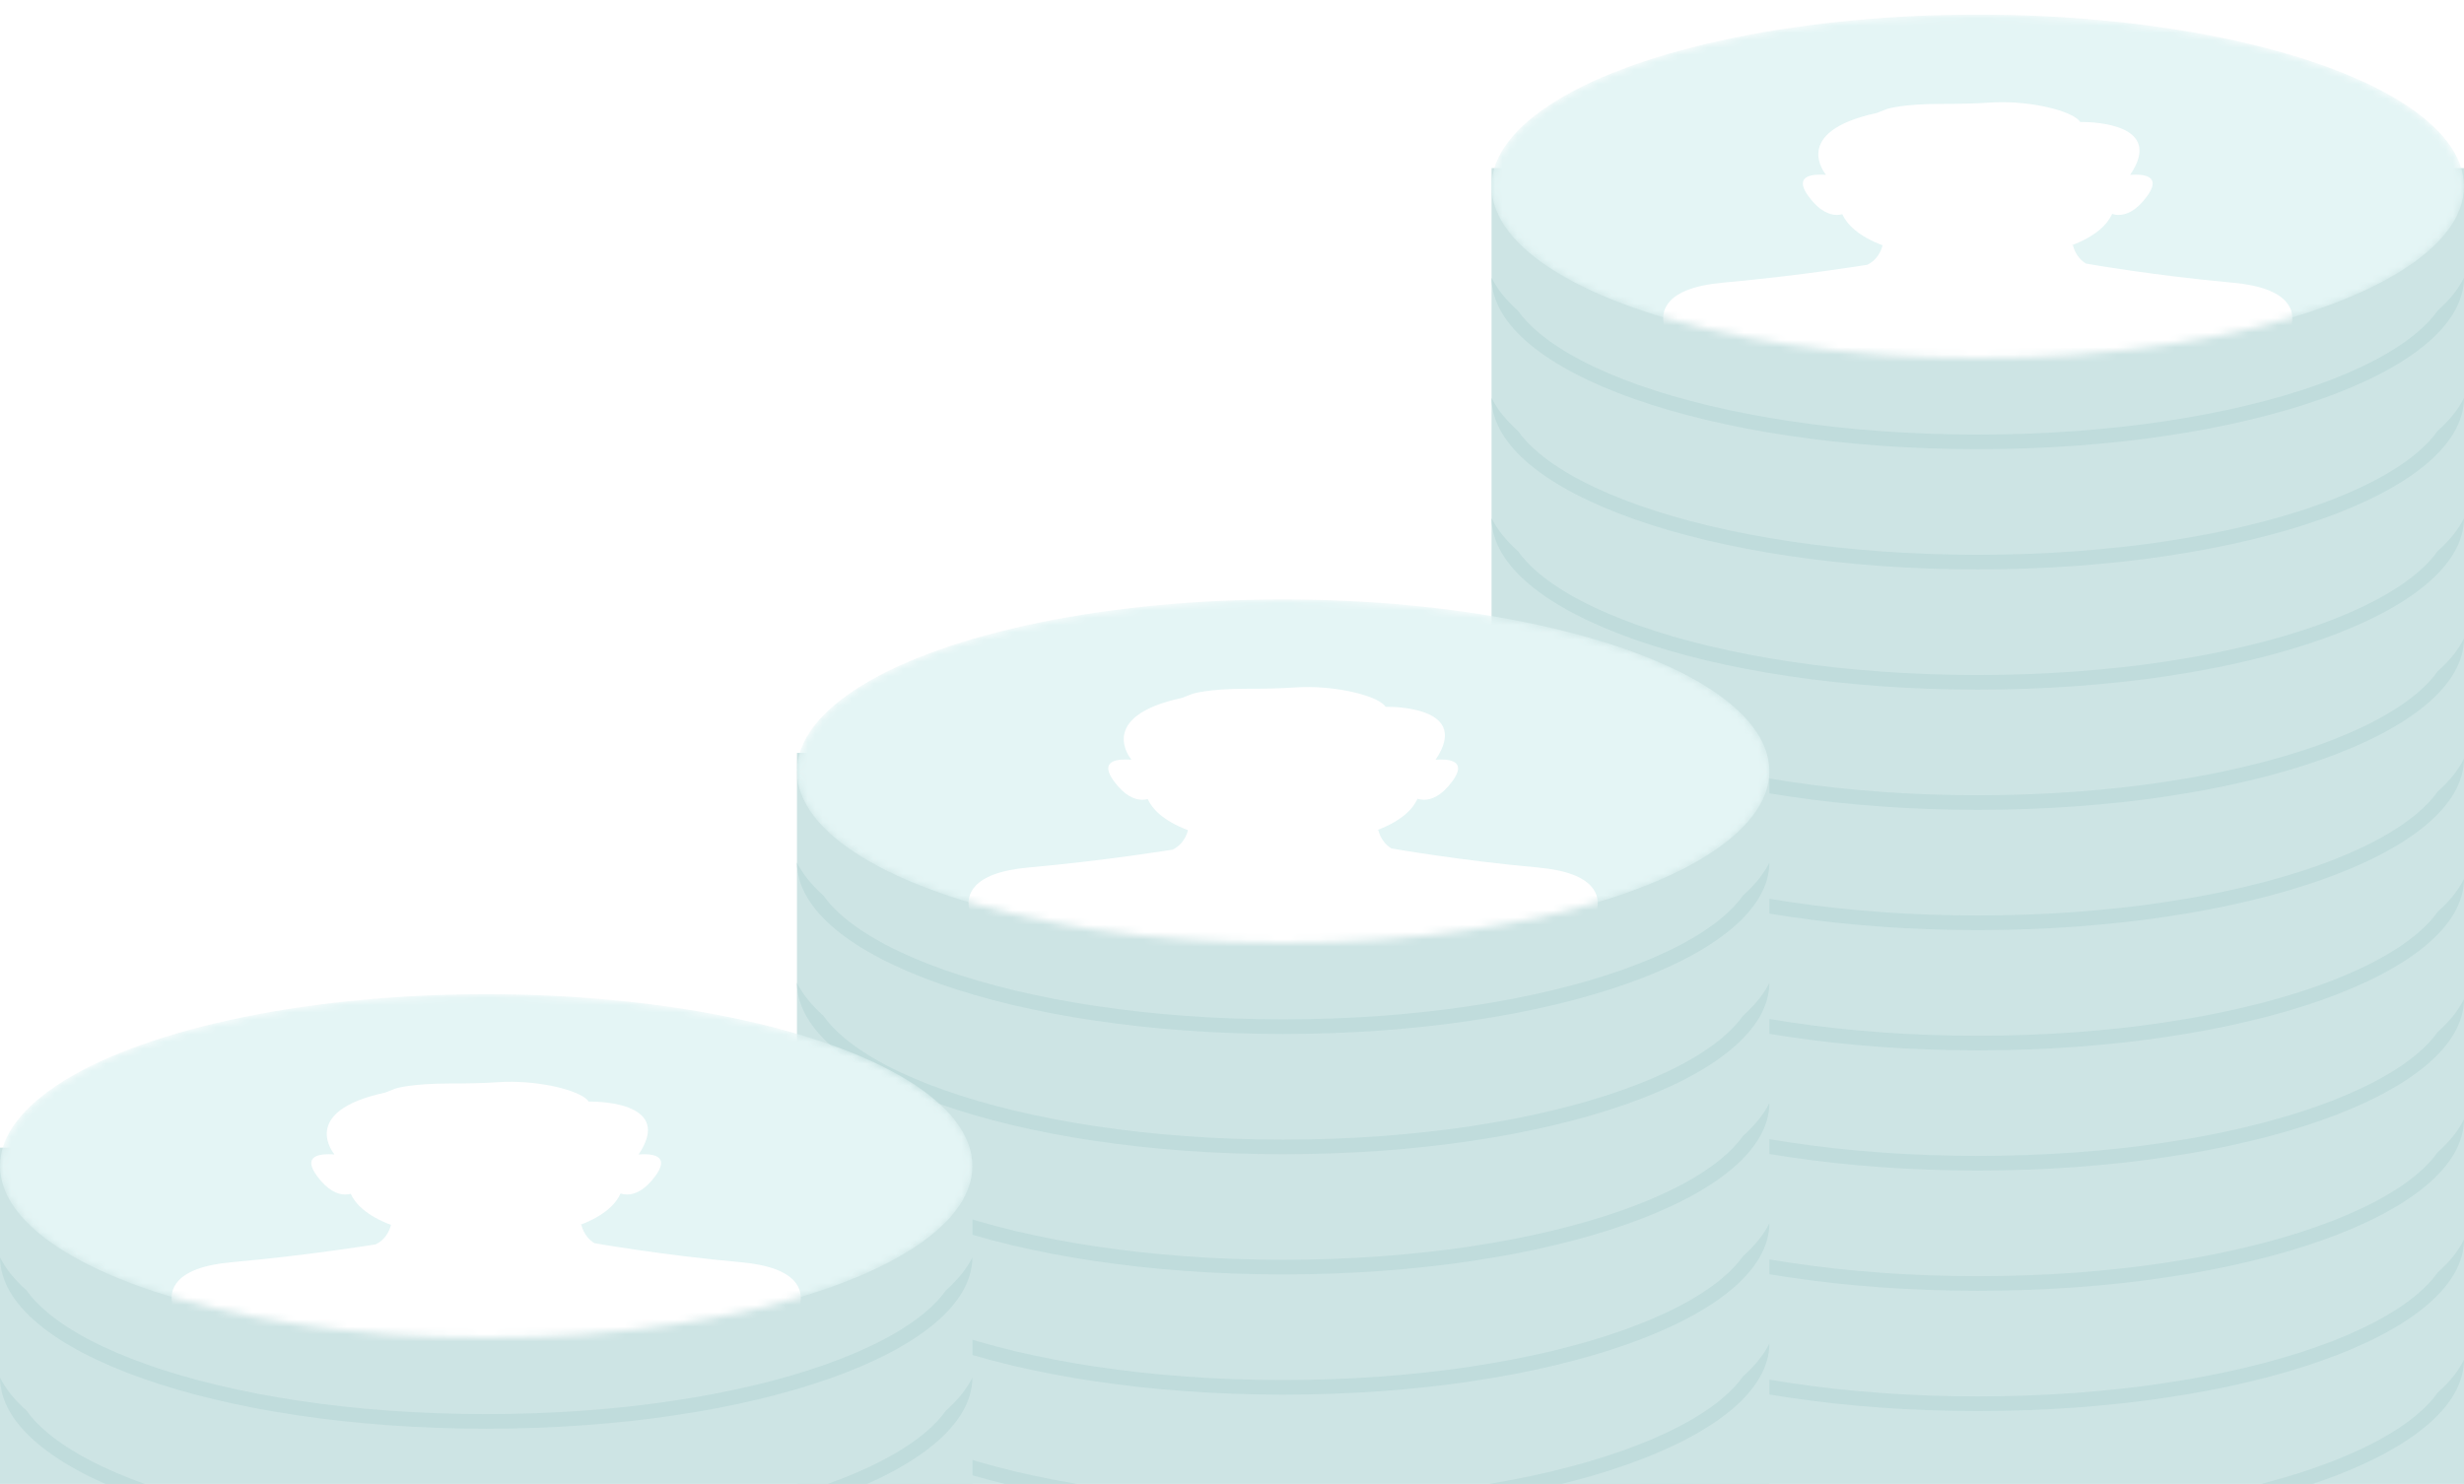 <?xml version="1.0" encoding="UTF-8"?>
<svg fill="none" viewBox="0 0 337 203" xmlns="http://www.w3.org/2000/svg">
<path d="m337 23h-133v201h0.733c4.782 11.319 32.406 20 65.767 20s60.985-8.681 65.767-20h0.733v-201z" clip-rule="evenodd" fill="#CDE4E4" fill-rule="evenodd"/>
<g filter="url(#w)">
<mask id="c" x="204" y="0" width="133" height="47" mask-type="alpha" maskUnits="userSpaceOnUse">
<ellipse cx="270.5" cy="23.5" rx="66.5" ry="23.5" fill="#F8F8F9"/>
</mask>
<g mask="url(#c)">
<ellipse cx="270.5" cy="23.5" rx="66.5" ry="23.5" fill="#E4F5F5"/>
<path d="m313.45 42.294c0.325-1.622-0.06-4.905-8.105-5.627-10.751-0.966-19.973-2.597-20.038-2.608-1.506-0.906-1.785-2.502-1.785-2.502l-0.182 4e-3c3.42-1.298 4.916-2.927 5.535-4.297 0.25 0.079 0.55 0.137 0.889 0.137 1.016 0.002 2.384-0.515 3.862-2.519 1.849-2.508 0.105-2.998-1.574-2.99-0.24 1e-3 -0.478 0.012-0.705 0.029 7e-3 -0.017 0.011-0.026 0.011-0.026 4.691-6.947-5.084-7.211-6.64-7.21-0.131 0-0.204 2e-3 -0.204 2e-3 -0.831-1.308-5.547-2.663-10.47-2.707-0.703-0.006-1.412 0.014-2.112 0.065-1.753 0.128-4.088 0.171-6.47 0.169-5.242-0.004-7.353 0.686-7.353 0.686l-1.424 0.555c-11.93 2.571-6.97 8.417-6.97 8.417l-5e-3 0.055c-0.336-0.036-0.398-0.033-0.784-0.034-1.673-0.004-3.403 0.489-1.559 2.99 1.464 1.987 2.823 2.511 3.837 2.519 0.283 0.003 0.54-0.036 0.764-0.094 0.629 1.359 2.127 2.966 5.503 4.249 0 0-0.316 1.802-2.084 2.663 0 0-8.95 1.477-19.739 2.446-8.041 0.722-8.43 4.001-8.106 5.624 0 0-0.094 2.255 0.934 3.17 0 0 6.115 1.404 17.104 2.46 0 0 13.381-0.006 26.352-0.006h23.58c10.949-1.055 17.041-2.453 17.041-2.453 1.026-0.915 0.934-3.17 0.934-3.17l-0.037 0.003z" fill="#fff"/>
</g>
</g>
<g filter="url(#l)">
<path d="m337 40c-0.777 1.556-1.993 3.059-3.603 4.493-0.712 1.012-1.673 2.037-2.905 3.066-3.115 2.603-7.743 5.036-13.636 7.119-11.769 4.159-28.158 6.769-46.356 6.769s-34.588-2.61-46.356-6.769c-5.894-2.083-10.521-4.516-13.636-7.119-1.232-1.03-2.193-2.054-2.906-3.066-1.609-1.435-2.825-2.938-3.602-4.493 0.081 12.954 29.823 23.447 66.5 23.447s66.419-10.493 66.5-23.447z" clip-rule="evenodd" fill="#C0DCDC" fill-rule="evenodd"/>
</g>
<g filter="url(#k)">
<path d="m337 56.447c-0.777 1.556-1.993 3.059-3.603 4.493-0.712 1.012-1.673 2.037-2.905 3.066-3.115 2.603-7.743 5.036-13.636 7.119-11.769 4.159-28.158 6.769-46.356 6.769s-34.588-2.61-46.356-6.769c-5.894-2.083-10.521-4.516-13.636-7.119-1.232-1.03-2.193-2.054-2.906-3.066-1.609-1.435-2.825-2.938-3.602-4.493 0.081 12.954 29.823 23.447 66.5 23.447s66.419-10.493 66.5-23.447z" clip-rule="evenodd" fill="#C0DCDC" fill-rule="evenodd"/>
</g>
<g filter="url(#j)">
<path d="m337 72.894c-0.777 1.556-1.993 3.059-3.603 4.493-0.712 1.012-1.673 2.037-2.905 3.066-3.115 2.603-7.743 5.036-13.636 7.119-11.769 4.159-28.158 6.769-46.356 6.769s-34.588-2.61-46.356-6.769c-5.894-2.083-10.521-4.516-13.636-7.119-1.232-1.03-2.193-2.054-2.906-3.066-1.609-1.435-2.825-2.938-3.602-4.493 0.081 12.954 29.823 23.447 66.5 23.447s66.419-10.493 66.5-23.447z" clip-rule="evenodd" fill="#C0DCDC" fill-rule="evenodd"/>
</g>
<g filter="url(#i)">
<path d="m337 89.341c-0.777 1.556-1.993 3.059-3.603 4.493-0.712 1.012-1.673 2.037-2.905 3.066-3.115 2.603-7.743 5.037-13.636 7.119-11.769 4.159-28.158 6.769-46.356 6.769s-34.588-2.61-46.356-6.769c-5.894-2.082-10.521-4.516-13.636-7.119-1.232-1.03-2.193-2.054-2.906-3.066-1.609-1.435-2.825-2.938-3.602-4.493 0.081 12.954 29.823 23.447 66.5 23.447s66.419-10.493 66.5-23.447z" clip-rule="evenodd" fill="#C0DCDC" fill-rule="evenodd"/>
</g>
<g filter="url(#h)">
<path d="m337 105.79c-0.777 1.556-1.993 3.059-3.603 4.493-0.712 1.012-1.673 2.037-2.905 3.067-3.115 2.602-7.743 5.036-13.636 7.118-11.769 4.159-28.158 6.769-46.356 6.769s-34.588-2.61-46.356-6.769c-5.894-2.082-10.521-4.516-13.636-7.118-1.232-1.03-2.193-2.055-2.906-3.067-1.609-1.434-2.825-2.937-3.602-4.493 0.081 12.954 29.823 23.447 66.5 23.447s66.419-10.493 66.5-23.447z" clip-rule="evenodd" fill="#C0DCDC" fill-rule="evenodd"/>
</g>
<g filter="url(#g)">
<path d="m337 122.24c-0.777 1.556-1.993 3.059-3.603 4.493-0.712 1.012-1.673 2.037-2.905 3.067-3.115 2.602-7.743 5.036-13.636 7.118-11.769 4.159-28.158 6.769-46.356 6.769s-34.588-2.61-46.356-6.769c-5.894-2.082-10.521-4.516-13.636-7.118-1.232-1.03-2.193-2.055-2.906-3.067-1.609-1.434-2.825-2.937-3.602-4.493 0.081 12.954 29.823 23.447 66.5 23.447s66.419-10.493 66.5-23.447z" clip-rule="evenodd" fill="#C0DCDC" fill-rule="evenodd"/>
</g>
<g filter="url(#f)">
<path d="m337 138.68c-0.777 1.556-1.993 3.059-3.603 4.493-0.712 1.012-1.673 2.037-2.905 3.067-3.115 2.602-7.743 5.036-13.636 7.118-11.769 4.159-28.158 6.769-46.356 6.769s-34.588-2.61-46.356-6.769c-5.894-2.082-10.521-4.516-13.636-7.118-1.232-1.03-2.193-2.055-2.906-3.067-1.609-1.434-2.825-2.937-3.602-4.493 0.081 12.954 29.823 23.447 66.5 23.447s66.419-10.493 66.5-23.447z" clip-rule="evenodd" fill="#C0DCDC" fill-rule="evenodd"/>
</g>
<g filter="url(#e)">
<path d="m337 155.13c-0.777 1.556-1.993 3.059-3.603 4.493-0.712 1.012-1.673 2.037-2.905 3.067-3.115 2.602-7.743 5.036-13.636 7.118-11.769 4.159-28.158 6.769-46.356 6.769s-34.588-2.61-46.356-6.769c-5.894-2.082-10.521-4.516-13.636-7.118-1.232-1.03-2.193-2.055-2.906-3.067-1.609-1.434-2.825-2.937-3.602-4.493 0.081 12.954 29.823 23.447 66.5 23.447s66.419-10.493 66.5-23.447z" clip-rule="evenodd" fill="#C0DCDC" fill-rule="evenodd"/>
</g>
<g filter="url(#d)">
<path d="m337 171.58c-0.777 1.556-1.993 3.059-3.603 4.493-0.712 1.012-1.673 2.037-2.905 3.067-3.115 2.602-7.743 5.036-13.636 7.118-11.769 4.159-28.158 6.769-46.356 6.769s-34.588-2.61-46.356-6.769c-5.894-2.082-10.521-4.516-13.636-7.118-1.232-1.03-2.193-2.055-2.906-3.067-1.609-1.434-2.825-2.937-3.602-4.493 0.081 12.954 29.823 23.447 66.5 23.447s66.419-10.492 66.5-23.447z" clip-rule="evenodd" fill="#C0DCDC" fill-rule="evenodd"/>
</g>
<g filter="url(#v)">
<path d="m337 188.02c-0.777 1.556-1.993 3.059-3.603 4.493-0.712 1.012-1.673 2.037-2.905 3.067-3.115 2.602-7.743 5.036-13.636 7.118-11.769 4.159-28.158 6.769-46.356 6.769s-34.588-2.61-46.356-6.769c-5.894-2.082-10.521-4.516-13.636-7.118-1.232-1.03-2.193-2.055-2.906-3.067-1.609-1.434-2.825-2.937-3.602-4.493 0.081 12.955 29.823 23.447 66.5 23.447s66.419-10.492 66.5-23.447z" clip-rule="evenodd" fill="#C0DCDC" fill-rule="evenodd"/>
</g>
<path d="m242 103h-133v201h0.733c4.782 11.319 32.406 20 65.767 20s60.985-8.681 65.767-20h0.733v-201z" clip-rule="evenodd" fill="#CDE4E4" fill-rule="evenodd"/>
<g filter="url(#u)">
<mask id="b" x="109" y="80" width="133" height="47" mask-type="alpha" maskUnits="userSpaceOnUse">
<ellipse cx="175.5" cy="103.5" rx="66.5" ry="23.5" fill="#F8F8F9"/>
</mask>
<g mask="url(#b)">
<ellipse cx="175.5" cy="103.5" rx="66.5" ry="23.5" fill="#E4F5F5"/>
<path d="m218.45 122.3c0.325-1.623-0.06-4.905-8.105-5.627-10.751-0.966-19.973-2.597-20.038-2.608-1.506-0.906-1.785-2.502-1.785-2.502l-0.182 4e-3c3.42-1.298 4.916-2.926 5.535-4.296 0.25 0.079 0.55 0.136 0.889 0.137 1.016 1e-3 2.384-0.515 3.862-2.519 1.849-2.509 0.105-2.998-1.574-2.99-0.24 1e-3 -0.478 0.012-0.705 0.029 7e-3 -0.017 0.011-0.026 0.011-0.026 4.691-6.947-5.084-7.212-6.64-7.21-0.131 0-0.204 2e-3 -0.204 2e-3 -0.831-1.308-5.547-2.663-10.47-2.707-0.703-0.006-1.412 0.014-2.112 0.065-1.753 0.128-4.088 0.171-6.47 0.169-5.242-0.004-7.353 0.686-7.353 0.686l-1.424 0.555c-11.93 2.571-6.97 8.417-6.97 8.417l-5e-3 0.054c-0.336-0.035-0.398-0.033-0.784-0.034-1.673-4e-3 -3.403 0.489-1.559 2.991 1.464 1.987 2.823 2.511 3.837 2.519 0.283 2e-3 0.54-0.037 0.764-0.095 0.629 1.359 2.127 2.966 5.503 4.249 0 0-0.316 1.803-2.084 2.663 0 0-8.95 1.478-19.739 2.447-8.041 0.722-8.43 4-8.106 5.624 0 0-0.094 2.255 0.934 3.17 0 0 6.115 1.404 17.104 2.46 0 0 13.381-7e-3 26.352-7e-3h23.58c10.949-1.055 17.041-2.453 17.041-2.453 1.026-0.915 0.934-3.17 0.934-3.17l-0.037 3e-3z" fill="#fff"/>
</g>
</g>
<g filter="url(#t)">
<path d="m242 120c-0.777 1.556-1.993 3.059-3.603 4.493-0.712 1.012-1.673 2.037-2.905 3.066-3.115 2.603-7.743 5.037-13.636 7.119-11.769 4.159-28.158 6.769-46.356 6.769s-34.588-2.61-46.356-6.769c-5.894-2.082-10.521-4.516-13.636-7.119-1.232-1.029-2.193-2.054-2.906-3.066-1.609-1.434-2.825-2.937-3.602-4.493 0.081 12.954 29.823 23.447 66.5 23.447s66.419-10.493 66.5-23.447z" clip-rule="evenodd" fill="#C0DCDC" fill-rule="evenodd"/>
</g>
<g filter="url(#s)">
<path d="m242 136.45c-0.777 1.556-1.993 3.059-3.603 4.493-0.712 1.012-1.673 2.037-2.905 3.066-3.115 2.603-7.743 5.037-13.636 7.119-11.769 4.159-28.158 6.769-46.356 6.769s-34.588-2.61-46.356-6.769c-5.894-2.082-10.521-4.516-13.636-7.119-1.232-1.029-2.193-2.054-2.906-3.066-1.609-1.434-2.825-2.937-3.602-4.493 0.081 12.954 29.823 23.447 66.5 23.447s66.419-10.493 66.5-23.447z" clip-rule="evenodd" fill="#C0DCDC" fill-rule="evenodd"/>
</g>
<g filter="url(#r)">
<path d="m242 152.89c-0.777 1.556-1.993 3.059-3.603 4.493-0.712 1.012-1.673 2.037-2.905 3.066-3.115 2.603-7.743 5.037-13.636 7.119-11.769 4.159-28.158 6.769-46.356 6.769s-34.588-2.61-46.356-6.769c-5.894-2.082-10.521-4.516-13.636-7.119-1.232-1.029-2.193-2.054-2.906-3.066-1.609-1.434-2.825-2.937-3.602-4.493 0.081 12.954 29.823 23.447 66.5 23.447s66.419-10.493 66.5-23.447z" clip-rule="evenodd" fill="#C0DCDC" fill-rule="evenodd"/>
</g>
<g filter="url(#q)">
<path d="m242 169.34c-0.777 1.556-1.993 3.059-3.603 4.493-0.712 1.012-1.673 2.037-2.905 3.067-3.115 2.602-7.743 5.036-13.636 7.118-11.769 4.159-28.158 6.769-46.356 6.769s-34.588-2.61-46.356-6.769c-5.894-2.082-10.521-4.516-13.636-7.118-1.232-1.03-2.193-2.055-2.906-3.067-1.609-1.434-2.825-2.937-3.602-4.493 0.081 12.954 29.823 23.447 66.5 23.447s66.419-10.493 66.5-23.447z" clip-rule="evenodd" fill="#C0DCDC" fill-rule="evenodd"/>
</g>
<g filter="url(#p)">
<path d="m242 185.79c-0.777 1.556-1.993 3.059-3.603 4.493-0.712 1.012-1.673 2.037-2.905 3.067-3.115 2.602-7.743 5.036-13.636 7.118-11.769 4.159-28.158 6.769-46.356 6.769s-34.588-2.61-46.356-6.769c-5.894-2.082-10.521-4.516-13.636-7.118-1.232-1.03-2.193-2.055-2.906-3.067-1.609-1.434-2.825-2.937-3.602-4.493 0.081 12.954 29.823 23.447 66.5 23.447s66.419-10.493 66.5-23.447z" clip-rule="evenodd" fill="#C0DCDC" fill-rule="evenodd"/>
</g>
<path d="m133 157h-133v201h0.733c4.783 11.319 32.406 20 65.767 20s60.985-8.681 65.767-20h0.733v-201z" clip-rule="evenodd" fill="#CDE4E4" fill-rule="evenodd"/>
<g filter="url(#o)">
<mask id="a" x="0" y="134" width="133" height="47" mask-type="alpha" maskUnits="userSpaceOnUse">
<ellipse cx="66.5" cy="157.5" rx="66.5" ry="23.5" fill="#F8F8F9"/>
</mask>
<g mask="url(#a)">
<ellipse cx="66.5" cy="157.5" rx="66.5" ry="23.5" fill="#E4F5F5"/>
<path d="m109.45 176.3c0.325-1.623-0.06-4.905-8.105-5.627-10.751-0.966-19.973-2.597-20.038-2.608-1.506-0.906-1.785-2.502-1.785-2.502l-0.182 4e-3c3.42-1.298 4.916-2.926 5.534-4.296 0.251 0.079 0.55 0.136 0.889 0.137 1.017 1e-3 2.385-0.515 3.862-2.519 1.849-2.509 0.105-2.998-1.574-2.99-0.24 1e-3 -0.478 0.012-0.705 0.029 0.007-0.017 0.011-0.026 0.011-0.026 4.69-6.947-5.085-7.212-6.64-7.21-0.132 0-0.204 2e-3 -0.204 2e-3 -0.831-1.308-5.547-2.663-10.47-2.707-0.703-7e-3 -1.412 0.014-2.113 0.065-1.752 0.127-4.088 0.171-6.47 0.169-5.242-4e-3 -7.353 0.686-7.353 0.686l-1.424 0.555c-11.93 2.57-6.97 8.417-6.97 8.417l-0.004 0.054c-0.336-0.035-0.398-0.033-0.784-0.034-1.673-4e-3 -3.403 0.489-1.56 2.991 1.465 1.987 2.823 2.511 3.837 2.519 0.284 2e-3 0.54-0.037 0.764-0.095 0.63 1.359 2.127 2.966 5.503 4.249 0 0-0.316 1.803-2.084 2.663 0 0-8.95 1.478-19.739 2.447-8.041 0.722-8.429 4-8.106 5.624 0 0-0.094 2.255 0.934 3.17 0 0 6.115 1.404 17.104 2.46 0 0 13.381-7e-3 26.351-7e-3h23.58c10.949-1.055 17.041-2.453 17.041-2.453 1.026-0.915 0.934-3.17 0.934-3.17l-0.037 3e-3z" fill="#fff"/>
</g>
</g>
<g filter="url(#n)">
<path d="m133 174c-0.777 1.556-1.993 3.059-3.603 4.493-0.712 1.012-1.673 2.037-2.905 3.066-3.115 2.603-7.743 5.037-13.636 7.119-11.769 4.159-28.158 6.769-46.356 6.769s-34.587-2.61-46.356-6.769c-5.893-2.082-10.52-4.516-13.636-7.119-1.232-1.029-2.193-2.054-2.906-3.066-1.609-1.434-2.825-2.937-3.602-4.493 0.081 12.954 29.823 23.447 66.5 23.447 36.677 0 66.419-10.493 66.5-23.447z" clip-rule="evenodd" fill="#C0DCDC" fill-rule="evenodd"/>
</g>
<g filter="url(#m)">
<path d="m133 190.45c-0.777 1.556-1.993 3.059-3.603 4.493-0.712 1.012-1.673 2.037-2.905 3.066-3.115 2.603-7.743 5.037-13.636 7.119-11.769 4.159-28.158 6.769-46.356 6.769s-34.587-2.61-46.356-6.769c-5.893-2.082-10.52-4.516-13.636-7.119-1.232-1.029-2.193-2.054-2.906-3.066-1.609-1.434-2.825-2.937-3.602-4.493 0.081 12.954 29.823 23.447 66.5 23.447 36.677 0 66.419-10.493 66.5-23.447z" clip-rule="evenodd" fill="#C0DCDC" fill-rule="evenodd"/>
</g>
<defs>
<filter id="w" x="204" y="0" width="133" height="49" color-interpolation-filters="sRGB" filterUnits="userSpaceOnUse">
<feFlood flood-opacity="0" result="BackgroundImageFix"/>
<feColorMatrix in="SourceAlpha" values="0 0 0 0 0 0 0 0 0 0 0 0 0 0 0 0 0 0 127 0"/>
<feOffset dy="2"/>
<feColorMatrix values="0 0 0 0 0.74 0 0 0 0 0.875 0 0 0 0 0.875 0 0 0 0.4 0"/>
<feBlend in2="BackgroundImageFix" result="effect1_dropShadow"/>
<feBlend in="SourceGraphic" in2="effect1_dropShadow" result="shape"/>
</filter>
<filter id="l" x="204" y="38" width="133" height="25.447" color-interpolation-filters="sRGB" filterUnits="userSpaceOnUse">
<feFlood flood-opacity="0" result="BackgroundImageFix"/>
<feColorMatrix in="SourceAlpha" values="0 0 0 0 0 0 0 0 0 0 0 0 0 0 0 0 0 0 127 0"/>
<feOffset dy="-2"/>
<feColorMatrix values="0 0 0 0 0.894 0 0 0 0 0.961 0 0 0 0 0.961 0 0 0 0.25 0"/>
<feBlend in2="BackgroundImageFix" result="effect1_dropShadow"/>
<feBlend in="SourceGraphic" in2="effect1_dropShadow" result="shape"/>
</filter>
<filter id="k" x="204" y="54.447" width="133" height="25.447" color-interpolation-filters="sRGB" filterUnits="userSpaceOnUse">
<feFlood flood-opacity="0" result="BackgroundImageFix"/>
<feColorMatrix in="SourceAlpha" values="0 0 0 0 0 0 0 0 0 0 0 0 0 0 0 0 0 0 127 0"/>
<feOffset dy="-2"/>
<feColorMatrix values="0 0 0 0 0.894 0 0 0 0 0.961 0 0 0 0 0.961 0 0 0 0.25 0"/>
<feBlend in2="BackgroundImageFix" result="effect1_dropShadow"/>
<feBlend in="SourceGraphic" in2="effect1_dropShadow" result="shape"/>
</filter>
<filter id="j" x="204" y="70.894" width="133" height="25.447" color-interpolation-filters="sRGB" filterUnits="userSpaceOnUse">
<feFlood flood-opacity="0" result="BackgroundImageFix"/>
<feColorMatrix in="SourceAlpha" values="0 0 0 0 0 0 0 0 0 0 0 0 0 0 0 0 0 0 127 0"/>
<feOffset dy="-2"/>
<feColorMatrix values="0 0 0 0 0.894 0 0 0 0 0.961 0 0 0 0 0.961 0 0 0 0.25 0"/>
<feBlend in2="BackgroundImageFix" result="effect1_dropShadow"/>
<feBlend in="SourceGraphic" in2="effect1_dropShadow" result="shape"/>
</filter>
<filter id="i" x="204" y="87.341" width="133" height="25.447" color-interpolation-filters="sRGB" filterUnits="userSpaceOnUse">
<feFlood flood-opacity="0" result="BackgroundImageFix"/>
<feColorMatrix in="SourceAlpha" values="0 0 0 0 0 0 0 0 0 0 0 0 0 0 0 0 0 0 127 0"/>
<feOffset dy="-2"/>
<feColorMatrix values="0 0 0 0 0.894 0 0 0 0 0.961 0 0 0 0 0.961 0 0 0 0.25 0"/>
<feBlend in2="BackgroundImageFix" result="effect1_dropShadow"/>
<feBlend in="SourceGraphic" in2="effect1_dropShadow" result="shape"/>
</filter>
<filter id="h" x="204" y="103.79" width="133" height="25.447" color-interpolation-filters="sRGB" filterUnits="userSpaceOnUse">
<feFlood flood-opacity="0" result="BackgroundImageFix"/>
<feColorMatrix in="SourceAlpha" values="0 0 0 0 0 0 0 0 0 0 0 0 0 0 0 0 0 0 127 0"/>
<feOffset dy="-2"/>
<feColorMatrix values="0 0 0 0 0.894 0 0 0 0 0.961 0 0 0 0 0.961 0 0 0 0.25 0"/>
<feBlend in2="BackgroundImageFix" result="effect1_dropShadow"/>
<feBlend in="SourceGraphic" in2="effect1_dropShadow" result="shape"/>
</filter>
<filter id="g" x="204" y="120.24" width="133" height="25.447" color-interpolation-filters="sRGB" filterUnits="userSpaceOnUse">
<feFlood flood-opacity="0" result="BackgroundImageFix"/>
<feColorMatrix in="SourceAlpha" values="0 0 0 0 0 0 0 0 0 0 0 0 0 0 0 0 0 0 127 0"/>
<feOffset dy="-2"/>
<feColorMatrix values="0 0 0 0 0.894 0 0 0 0 0.961 0 0 0 0 0.961 0 0 0 0.25 0"/>
<feBlend in2="BackgroundImageFix" result="effect1_dropShadow"/>
<feBlend in="SourceGraphic" in2="effect1_dropShadow" result="shape"/>
</filter>
<filter id="f" x="204" y="136.68" width="133" height="25.447" color-interpolation-filters="sRGB" filterUnits="userSpaceOnUse">
<feFlood flood-opacity="0" result="BackgroundImageFix"/>
<feColorMatrix in="SourceAlpha" values="0 0 0 0 0 0 0 0 0 0 0 0 0 0 0 0 0 0 127 0"/>
<feOffset dy="-2"/>
<feColorMatrix values="0 0 0 0 0.894 0 0 0 0 0.961 0 0 0 0 0.961 0 0 0 0.25 0"/>
<feBlend in2="BackgroundImageFix" result="effect1_dropShadow"/>
<feBlend in="SourceGraphic" in2="effect1_dropShadow" result="shape"/>
</filter>
<filter id="e" x="204" y="153.13" width="133" height="25.447" color-interpolation-filters="sRGB" filterUnits="userSpaceOnUse">
<feFlood flood-opacity="0" result="BackgroundImageFix"/>
<feColorMatrix in="SourceAlpha" values="0 0 0 0 0 0 0 0 0 0 0 0 0 0 0 0 0 0 127 0"/>
<feOffset dy="-2"/>
<feColorMatrix values="0 0 0 0 0.894 0 0 0 0 0.961 0 0 0 0 0.961 0 0 0 0.25 0"/>
<feBlend in2="BackgroundImageFix" result="effect1_dropShadow"/>
<feBlend in="SourceGraphic" in2="effect1_dropShadow" result="shape"/>
</filter>
<filter id="d" x="204" y="169.58" width="133" height="25.447" color-interpolation-filters="sRGB" filterUnits="userSpaceOnUse">
<feFlood flood-opacity="0" result="BackgroundImageFix"/>
<feColorMatrix in="SourceAlpha" values="0 0 0 0 0 0 0 0 0 0 0 0 0 0 0 0 0 0 127 0"/>
<feOffset dy="-2"/>
<feColorMatrix values="0 0 0 0 0.894 0 0 0 0 0.961 0 0 0 0 0.961 0 0 0 0.25 0"/>
<feBlend in2="BackgroundImageFix" result="effect1_dropShadow"/>
<feBlend in="SourceGraphic" in2="effect1_dropShadow" result="shape"/>
</filter>
<filter id="v" x="204" y="186.02" width="133" height="25.447" color-interpolation-filters="sRGB" filterUnits="userSpaceOnUse">
<feFlood flood-opacity="0" result="BackgroundImageFix"/>
<feColorMatrix in="SourceAlpha" values="0 0 0 0 0 0 0 0 0 0 0 0 0 0 0 0 0 0 127 0"/>
<feOffset dy="-2"/>
<feColorMatrix values="0 0 0 0 0.894 0 0 0 0 0.961 0 0 0 0 0.961 0 0 0 0.25 0"/>
<feBlend in2="BackgroundImageFix" result="effect1_dropShadow"/>
<feBlend in="SourceGraphic" in2="effect1_dropShadow" result="shape"/>
</filter>
<filter id="u" x="109" y="80" width="133" height="49" color-interpolation-filters="sRGB" filterUnits="userSpaceOnUse">
<feFlood flood-opacity="0" result="BackgroundImageFix"/>
<feColorMatrix in="SourceAlpha" values="0 0 0 0 0 0 0 0 0 0 0 0 0 0 0 0 0 0 127 0"/>
<feOffset dy="2"/>
<feColorMatrix values="0 0 0 0 0.74 0 0 0 0 0.875 0 0 0 0 0.875 0 0 0 0.4 0"/>
<feBlend in2="BackgroundImageFix" result="effect1_dropShadow"/>
<feBlend in="SourceGraphic" in2="effect1_dropShadow" result="shape"/>
</filter>
<filter id="t" x="109" y="118" width="133" height="25.447" color-interpolation-filters="sRGB" filterUnits="userSpaceOnUse">
<feFlood flood-opacity="0" result="BackgroundImageFix"/>
<feColorMatrix in="SourceAlpha" values="0 0 0 0 0 0 0 0 0 0 0 0 0 0 0 0 0 0 127 0"/>
<feOffset dy="-2"/>
<feColorMatrix values="0 0 0 0 0.894 0 0 0 0 0.961 0 0 0 0 0.961 0 0 0 0.25 0"/>
<feBlend in2="BackgroundImageFix" result="effect1_dropShadow"/>
<feBlend in="SourceGraphic" in2="effect1_dropShadow" result="shape"/>
</filter>
<filter id="s" x="109" y="134.45" width="133" height="25.447" color-interpolation-filters="sRGB" filterUnits="userSpaceOnUse">
<feFlood flood-opacity="0" result="BackgroundImageFix"/>
<feColorMatrix in="SourceAlpha" values="0 0 0 0 0 0 0 0 0 0 0 0 0 0 0 0 0 0 127 0"/>
<feOffset dy="-2"/>
<feColorMatrix values="0 0 0 0 0.894 0 0 0 0 0.961 0 0 0 0 0.961 0 0 0 0.25 0"/>
<feBlend in2="BackgroundImageFix" result="effect1_dropShadow"/>
<feBlend in="SourceGraphic" in2="effect1_dropShadow" result="shape"/>
</filter>
<filter id="r" x="109" y="150.89" width="133" height="25.447" color-interpolation-filters="sRGB" filterUnits="userSpaceOnUse">
<feFlood flood-opacity="0" result="BackgroundImageFix"/>
<feColorMatrix in="SourceAlpha" values="0 0 0 0 0 0 0 0 0 0 0 0 0 0 0 0 0 0 127 0"/>
<feOffset dy="-2"/>
<feColorMatrix values="0 0 0 0 0.894 0 0 0 0 0.961 0 0 0 0 0.961 0 0 0 0.25 0"/>
<feBlend in2="BackgroundImageFix" result="effect1_dropShadow"/>
<feBlend in="SourceGraphic" in2="effect1_dropShadow" result="shape"/>
</filter>
<filter id="q" x="109" y="167.34" width="133" height="25.447" color-interpolation-filters="sRGB" filterUnits="userSpaceOnUse">
<feFlood flood-opacity="0" result="BackgroundImageFix"/>
<feColorMatrix in="SourceAlpha" values="0 0 0 0 0 0 0 0 0 0 0 0 0 0 0 0 0 0 127 0"/>
<feOffset dy="-2"/>
<feColorMatrix values="0 0 0 0 0.894 0 0 0 0 0.961 0 0 0 0 0.961 0 0 0 0.25 0"/>
<feBlend in2="BackgroundImageFix" result="effect1_dropShadow"/>
<feBlend in="SourceGraphic" in2="effect1_dropShadow" result="shape"/>
</filter>
<filter id="p" x="109" y="183.79" width="133" height="25.447" color-interpolation-filters="sRGB" filterUnits="userSpaceOnUse">
<feFlood flood-opacity="0" result="BackgroundImageFix"/>
<feColorMatrix in="SourceAlpha" values="0 0 0 0 0 0 0 0 0 0 0 0 0 0 0 0 0 0 127 0"/>
<feOffset dy="-2"/>
<feColorMatrix values="0 0 0 0 0.894 0 0 0 0 0.961 0 0 0 0 0.961 0 0 0 0.25 0"/>
<feBlend in2="BackgroundImageFix" result="effect1_dropShadow"/>
<feBlend in="SourceGraphic" in2="effect1_dropShadow" result="shape"/>
</filter>
<filter id="o" x="0" y="134" width="133" height="49" color-interpolation-filters="sRGB" filterUnits="userSpaceOnUse">
<feFlood flood-opacity="0" result="BackgroundImageFix"/>
<feColorMatrix in="SourceAlpha" values="0 0 0 0 0 0 0 0 0 0 0 0 0 0 0 0 0 0 127 0"/>
<feOffset dy="2"/>
<feColorMatrix values="0 0 0 0 0.74 0 0 0 0 0.875 0 0 0 0 0.875 0 0 0 0.4 0"/>
<feBlend in2="BackgroundImageFix" result="effect1_dropShadow"/>
<feBlend in="SourceGraphic" in2="effect1_dropShadow" result="shape"/>
</filter>
<filter id="n" x="0" y="172" width="133" height="25.447" color-interpolation-filters="sRGB" filterUnits="userSpaceOnUse">
<feFlood flood-opacity="0" result="BackgroundImageFix"/>
<feColorMatrix in="SourceAlpha" values="0 0 0 0 0 0 0 0 0 0 0 0 0 0 0 0 0 0 127 0"/>
<feOffset dy="-2"/>
<feColorMatrix values="0 0 0 0 0.894 0 0 0 0 0.961 0 0 0 0 0.961 0 0 0 0.25 0"/>
<feBlend in2="BackgroundImageFix" result="effect1_dropShadow"/>
<feBlend in="SourceGraphic" in2="effect1_dropShadow" result="shape"/>
</filter>
<filter id="m" x="0" y="188.45" width="133" height="25.447" color-interpolation-filters="sRGB" filterUnits="userSpaceOnUse">
<feFlood flood-opacity="0" result="BackgroundImageFix"/>
<feColorMatrix in="SourceAlpha" values="0 0 0 0 0 0 0 0 0 0 0 0 0 0 0 0 0 0 127 0"/>
<feOffset dy="-2"/>
<feColorMatrix values="0 0 0 0 0.894 0 0 0 0 0.961 0 0 0 0 0.961 0 0 0 0.25 0"/>
<feBlend in2="BackgroundImageFix" result="effect1_dropShadow"/>
<feBlend in="SourceGraphic" in2="effect1_dropShadow" result="shape"/>
</filter>
</defs>
</svg>
